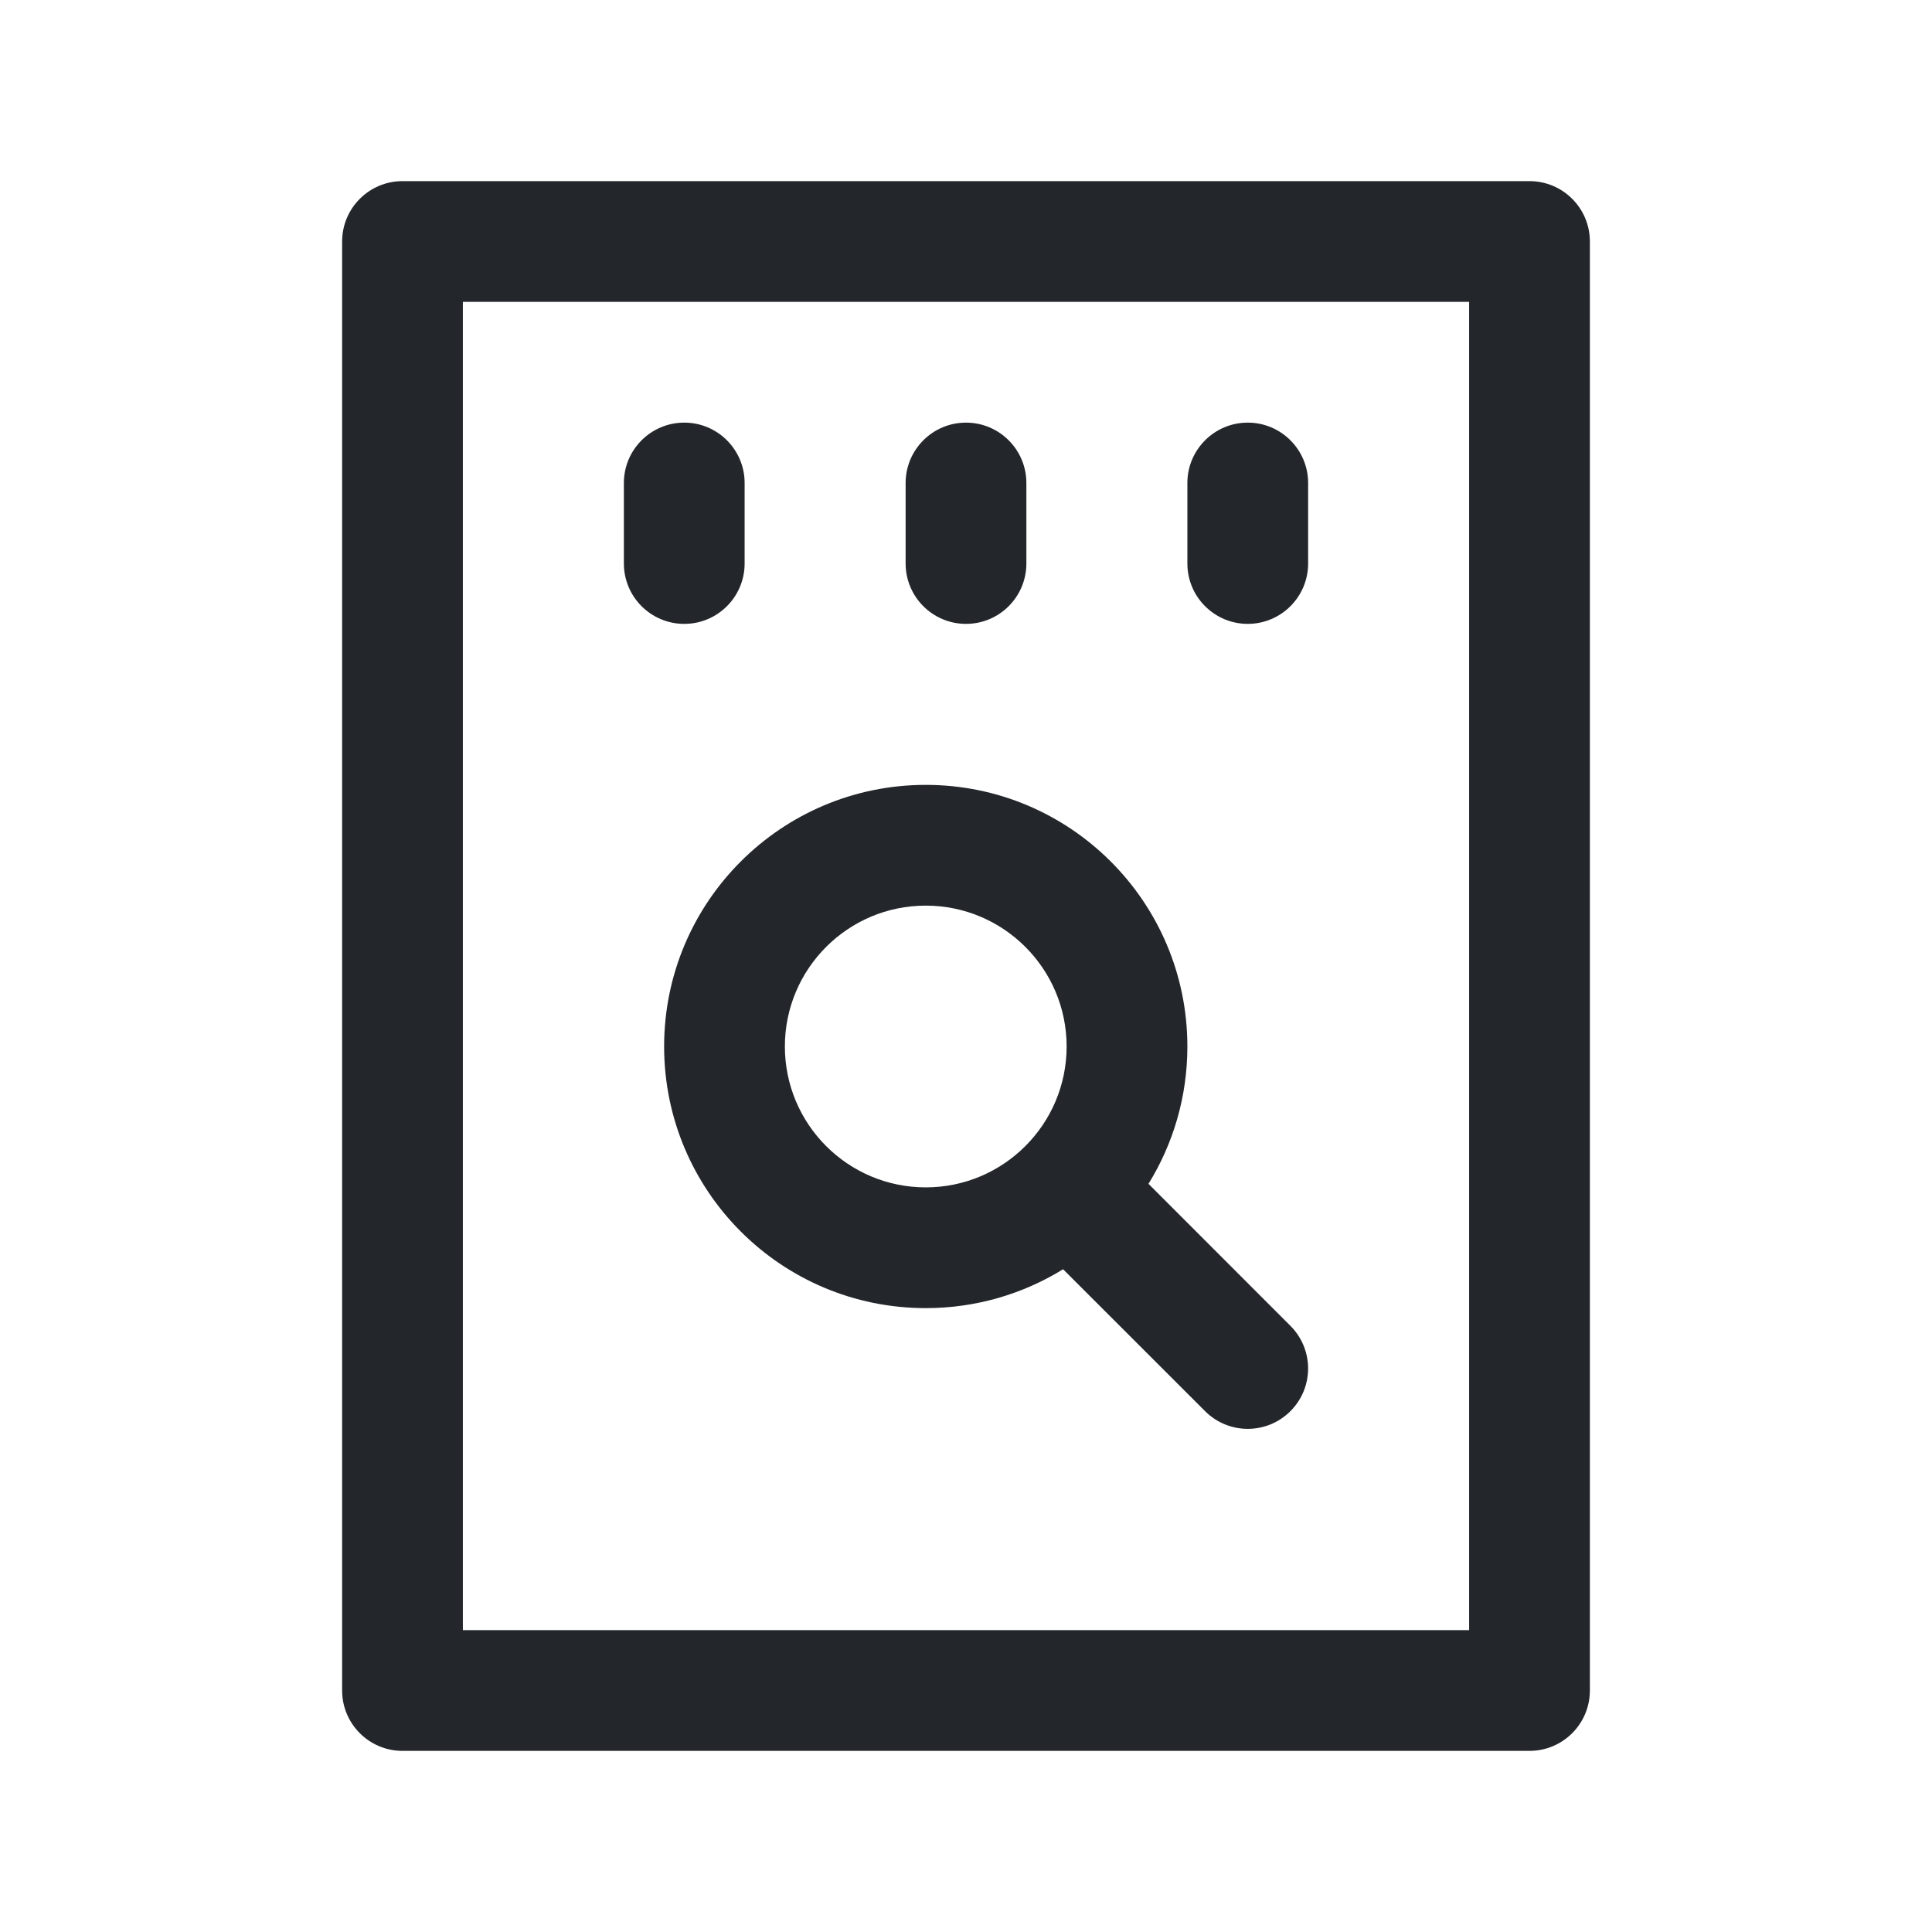 <svg width="24" height="24" viewBox="0 -2 16 24" fill="none" xmlns="http://www.w3.org/2000/svg">
<path fill-rule="evenodd" clip-rule="evenodd" d="M1 0.25C0.586 0.25 0.25 0.586 0.25 1V19C0.25 19.414 0.586 19.75 1 19.75H15C15.414 19.75 15.75 19.414 15.75 19V1C15.75 0.586 15.414 0.25 15 0.25H1ZM10 18.25H11.56H14.25V1.75H1.75V18.25H7.5H8.21H10ZM4.5 3.25C4.914 3.25 5.25 3.586 5.25 4V5C5.25 5.414 4.914 5.75 4.5 5.75C4.086 5.75 3.75 5.414 3.75 5V4C3.75 3.586 4.086 3.25 4.5 3.25ZM8.75 4C8.75 3.586 8.414 3.25 8 3.25C7.586 3.25 7.25 3.586 7.25 4V5C7.25 5.414 7.586 5.75 8 5.75C8.414 5.75 8.75 5.414 8.75 5V4ZM11.5 3.25C11.914 3.25 12.25 3.586 12.25 4V5C12.25 5.414 11.914 5.75 11.5 5.75C11.086 5.75 10.75 5.414 10.75 5V4C10.75 3.586 11.086 3.25 11.5 3.25ZM10.75 11C10.75 9.205 9.295 7.75 7.5 7.75C5.705 7.75 4.25 9.205 4.25 11C4.25 12.795 5.705 14.25 7.5 14.25C8.126 14.25 8.71 14.073 9.206 13.767L10.97 15.53C11.263 15.823 11.737 15.823 12.03 15.53C12.323 15.237 12.323 14.763 12.03 14.47L10.267 12.706C10.573 12.21 10.75 11.626 10.75 11ZM7.5 9.25C8.466 9.25 9.25 10.034 9.25 11C9.25 11.966 8.466 12.75 7.5 12.75C6.534 12.75 5.75 11.966 5.75 11C5.75 10.034 6.534 9.25 7.5 9.25Z" fill="#23262A"/>
</svg>
